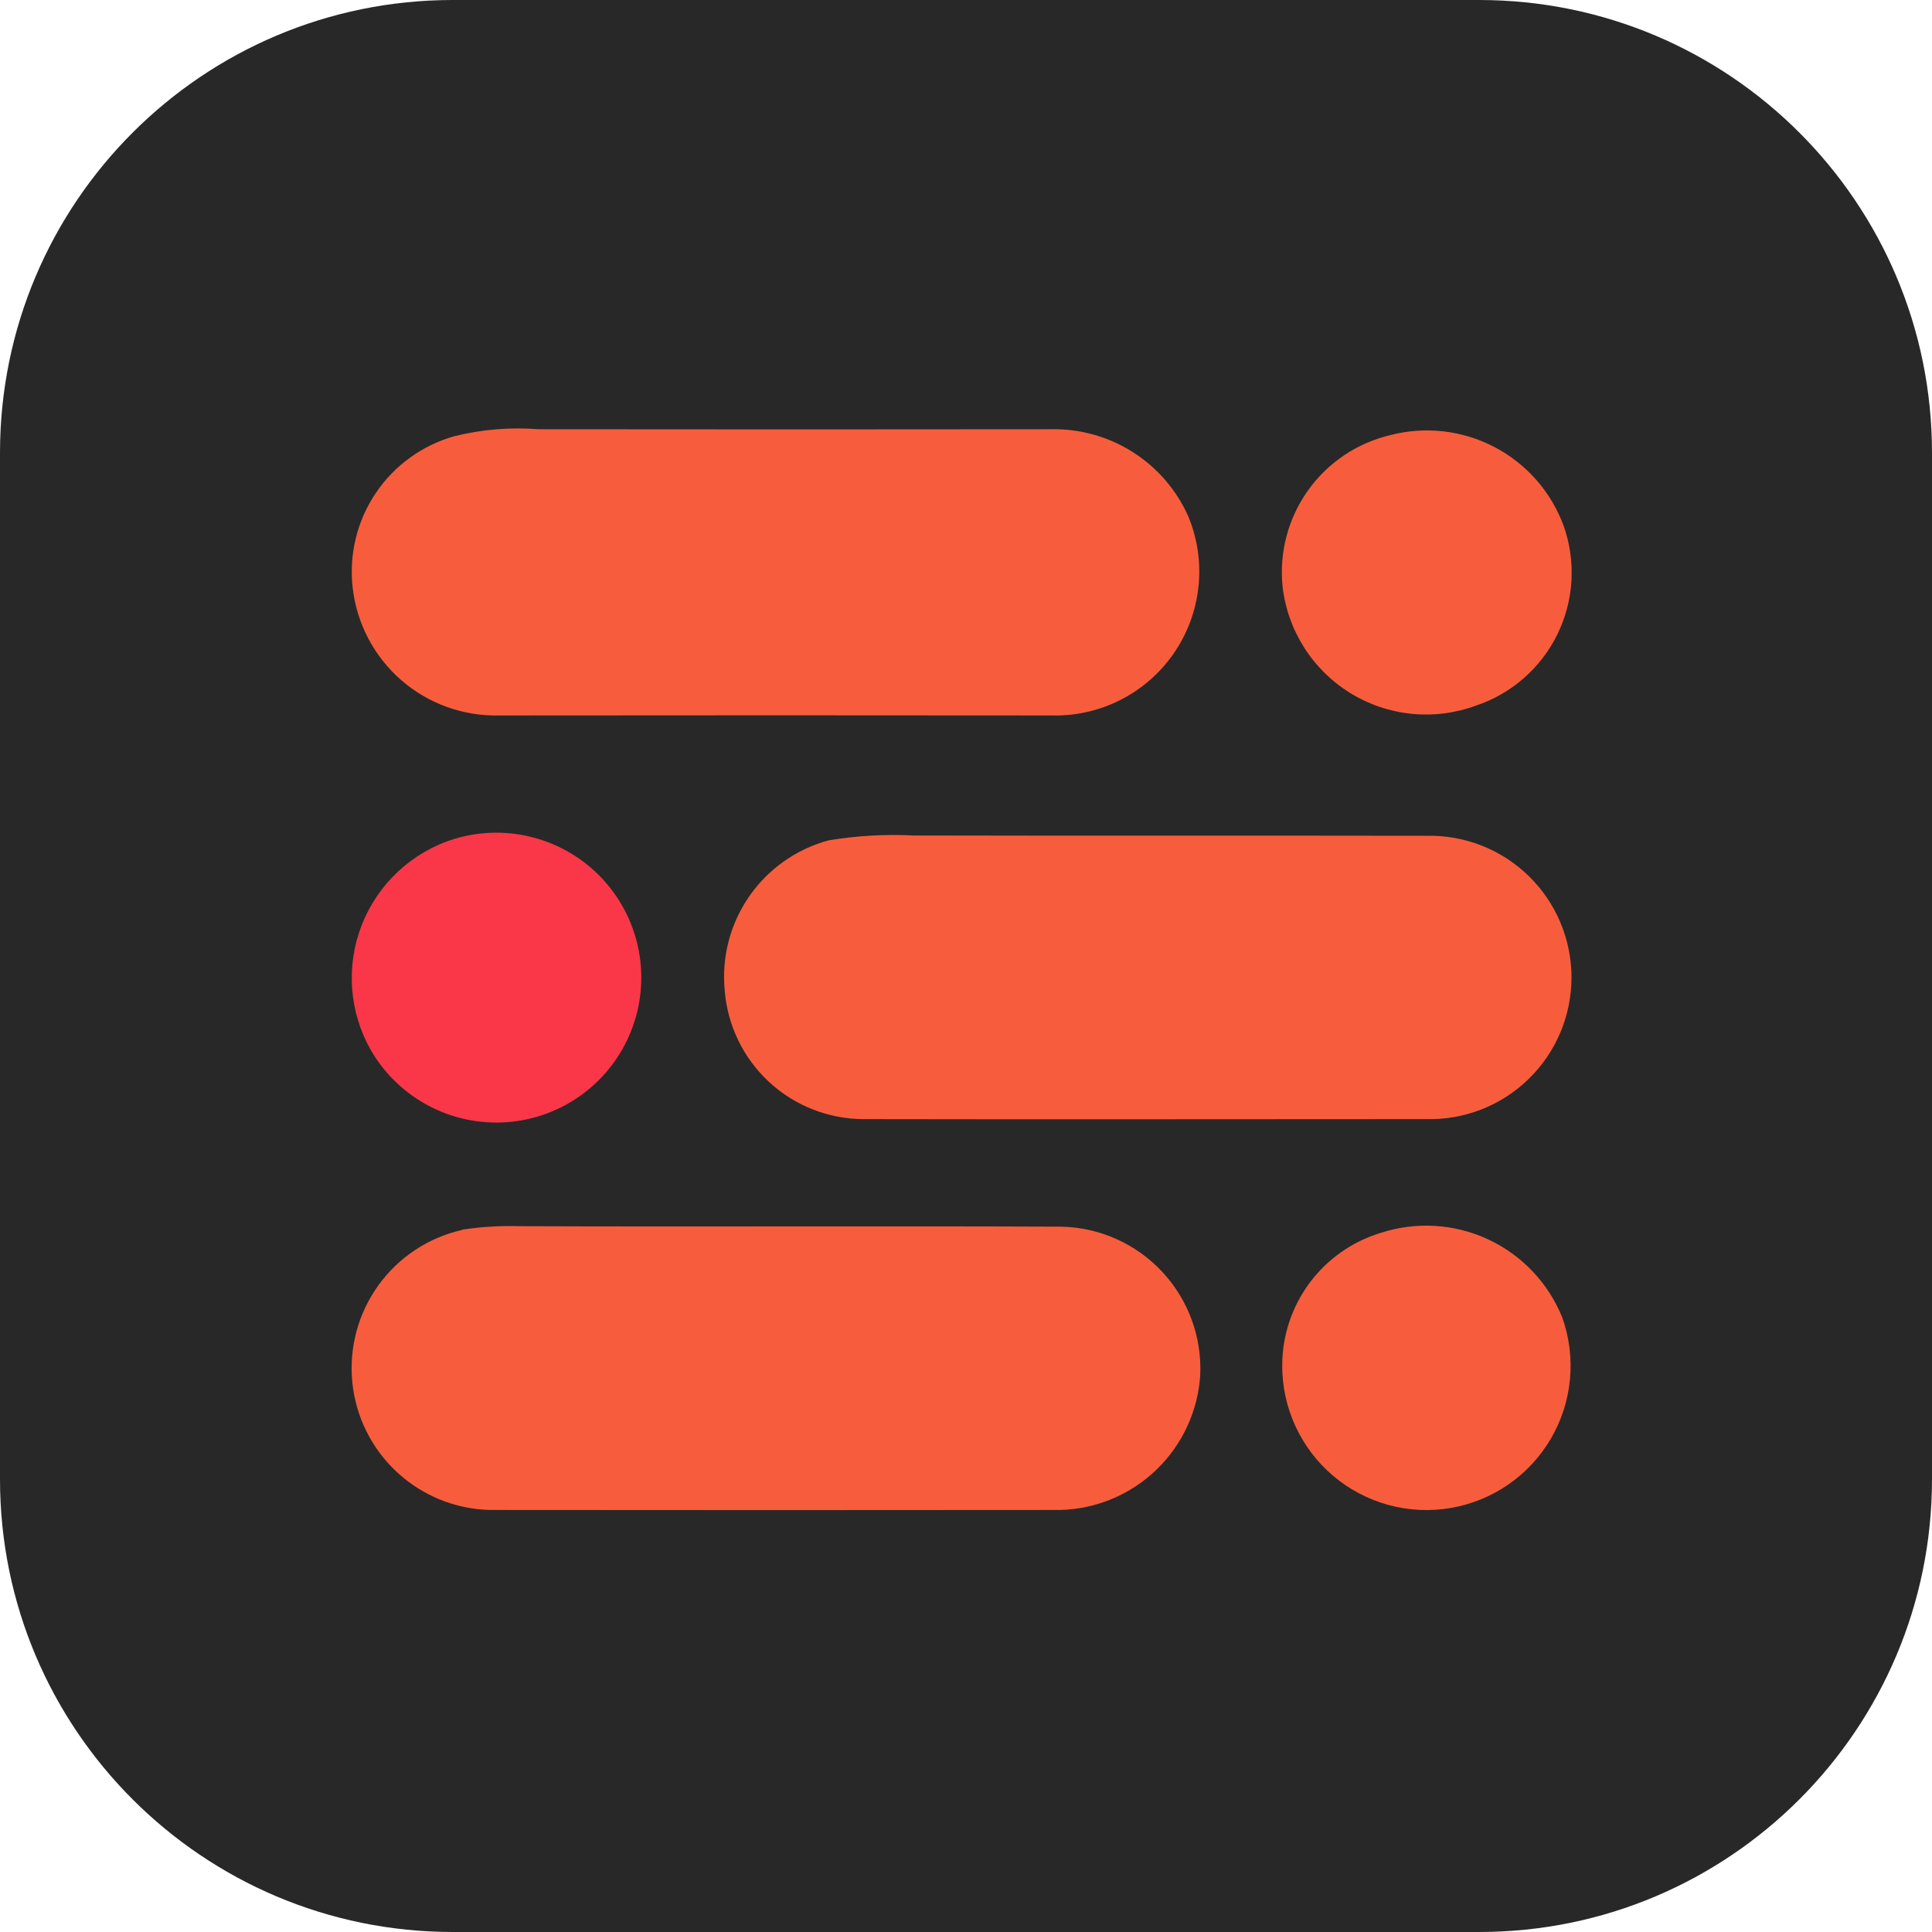 <svg width="256" height="256" viewBox="0 0 256 256" fill="none" xmlns="http://www.w3.org/2000/svg">
<path d="M196 0H60C26.863 0 0 26.863 0 60V196C0 229.137 26.863 256 60 256H196C229.137 256 256 229.137 256 196V60C256 26.863 229.137 0 196 0Z" fill="#282828"/>
<path d="M60.235 57.789C63.874 56.891 67.633 56.583 71.37 56.876C94.013 56.903 116.647 56.903 139.271 56.876C143.116 56.797 146.899 57.859 150.141 59.928C153.383 61.997 155.94 64.981 157.487 68.502C158.692 71.444 159.142 74.639 158.798 77.799C158.453 80.958 157.325 83.982 155.515 86.595C153.705 89.207 151.271 91.326 148.434 92.76C145.598 94.193 142.448 94.895 139.271 94.801C114.893 94.774 90.515 94.774 66.138 94.801C61.373 94.914 56.739 93.239 53.147 90.106C49.555 86.973 47.266 82.609 46.73 77.874C46.226 73.467 47.309 69.025 49.784 65.344C52.259 61.664 55.964 58.985 60.235 57.789Z" fill="#F75D3C"/>
<path d="M184.214 57.657C188.855 56.448 193.779 57.011 198.027 59.235C202.275 61.459 205.543 65.185 207.195 69.687C208.017 72.014 208.367 74.482 208.226 76.946C208.084 79.41 207.453 81.822 206.369 84.039C205.285 86.256 203.77 88.236 201.912 89.861C200.055 91.487 197.893 92.726 195.551 93.506C192.831 94.505 189.919 94.874 187.035 94.583C184.152 94.292 181.372 93.35 178.906 91.828C176.44 90.305 174.352 88.243 172.8 85.795C171.248 83.348 170.272 80.58 169.946 77.7C169.488 73.197 170.683 68.681 173.308 64.993C175.933 61.306 179.809 58.698 184.214 57.657Z" fill="#F75D3C"/>
<path d="M109.815 111.347C113.501 110.735 117.241 110.52 120.973 110.705C143.653 110.757 166.35 110.705 189.03 110.746C191.534 110.689 194.024 111.134 196.354 112.055C198.684 112.975 200.806 114.353 202.595 116.106C204.384 117.859 205.804 119.952 206.772 122.263C207.74 124.573 208.236 127.054 208.231 129.559C208.225 132.064 207.719 134.542 206.741 136.849C205.763 139.155 204.334 141.242 202.537 142.987C200.74 144.733 198.612 146.101 196.279 147.012C193.945 147.922 191.453 148.356 188.949 148.289C164.089 148.289 139.23 148.341 114.371 148.289C109.741 148.264 105.289 146.503 101.894 143.356C98.499 140.208 96.407 135.901 96.032 131.286C95.594 126.869 96.739 122.439 99.264 118.787C101.788 115.135 105.527 112.498 109.815 111.347Z" fill="#F75D3C"/>
<path d="M61.241 162.933C63.762 162.553 66.312 162.4 68.861 162.476C92.807 162.569 116.741 162.436 140.675 162.54C143.18 162.598 145.648 163.156 147.934 164.181C150.22 165.205 152.279 166.676 153.989 168.507C155.699 170.338 157.027 172.492 157.894 174.843C158.76 177.193 159.149 179.693 159.037 182.196C158.74 186.948 156.678 191.416 153.255 194.725C149.832 198.033 145.295 199.943 140.537 200.078C115.311 200.105 90.086 200.105 64.86 200.078C60.286 199.951 55.916 198.159 52.569 195.039C49.222 191.919 47.128 187.685 46.681 183.131C46.234 178.577 47.464 174.017 50.141 170.306C52.817 166.594 56.756 163.987 61.218 162.974L61.241 162.933Z" fill="#F75D3C"/>
<path d="M182.936 163.367C187.62 161.836 192.711 162.14 197.178 164.219C201.646 166.298 205.158 169.996 207.004 174.565C207.94 177.19 208.29 179.989 208.03 182.764C207.77 185.539 206.907 188.223 205.499 190.629C204.092 193.035 202.175 195.104 199.884 196.691C197.592 198.278 194.981 199.344 192.234 199.815C189.487 200.286 186.67 200.15 183.981 199.417C181.292 198.683 178.796 197.371 176.668 195.571C174.539 193.771 172.831 191.527 171.662 188.997C170.492 186.467 169.891 183.712 169.9 180.924C169.906 176.988 171.177 173.157 173.523 169.996C175.87 166.836 179.17 164.512 182.936 163.367Z" fill="#F75D3C"/>
<path d="M60.212 111.156C63.665 110.113 67.343 110.063 70.823 111.012C74.304 111.962 77.446 113.872 79.891 116.525C82.336 119.178 83.984 122.466 84.647 126.012C85.31 129.558 84.96 133.22 83.638 136.576C82.317 139.933 80.076 142.85 77.174 144.992C74.271 147.135 70.824 148.416 67.227 148.69C63.63 148.964 60.028 148.219 56.834 146.541C53.641 144.863 50.985 142.319 49.17 139.201C47.729 136.691 46.871 133.889 46.66 131.002C46.449 128.115 46.89 125.218 47.951 122.525C49.011 119.832 50.664 117.412 52.786 115.444C54.909 113.476 57.447 112.01 60.212 111.156Z" fill="#F93748"/>
</svg>
